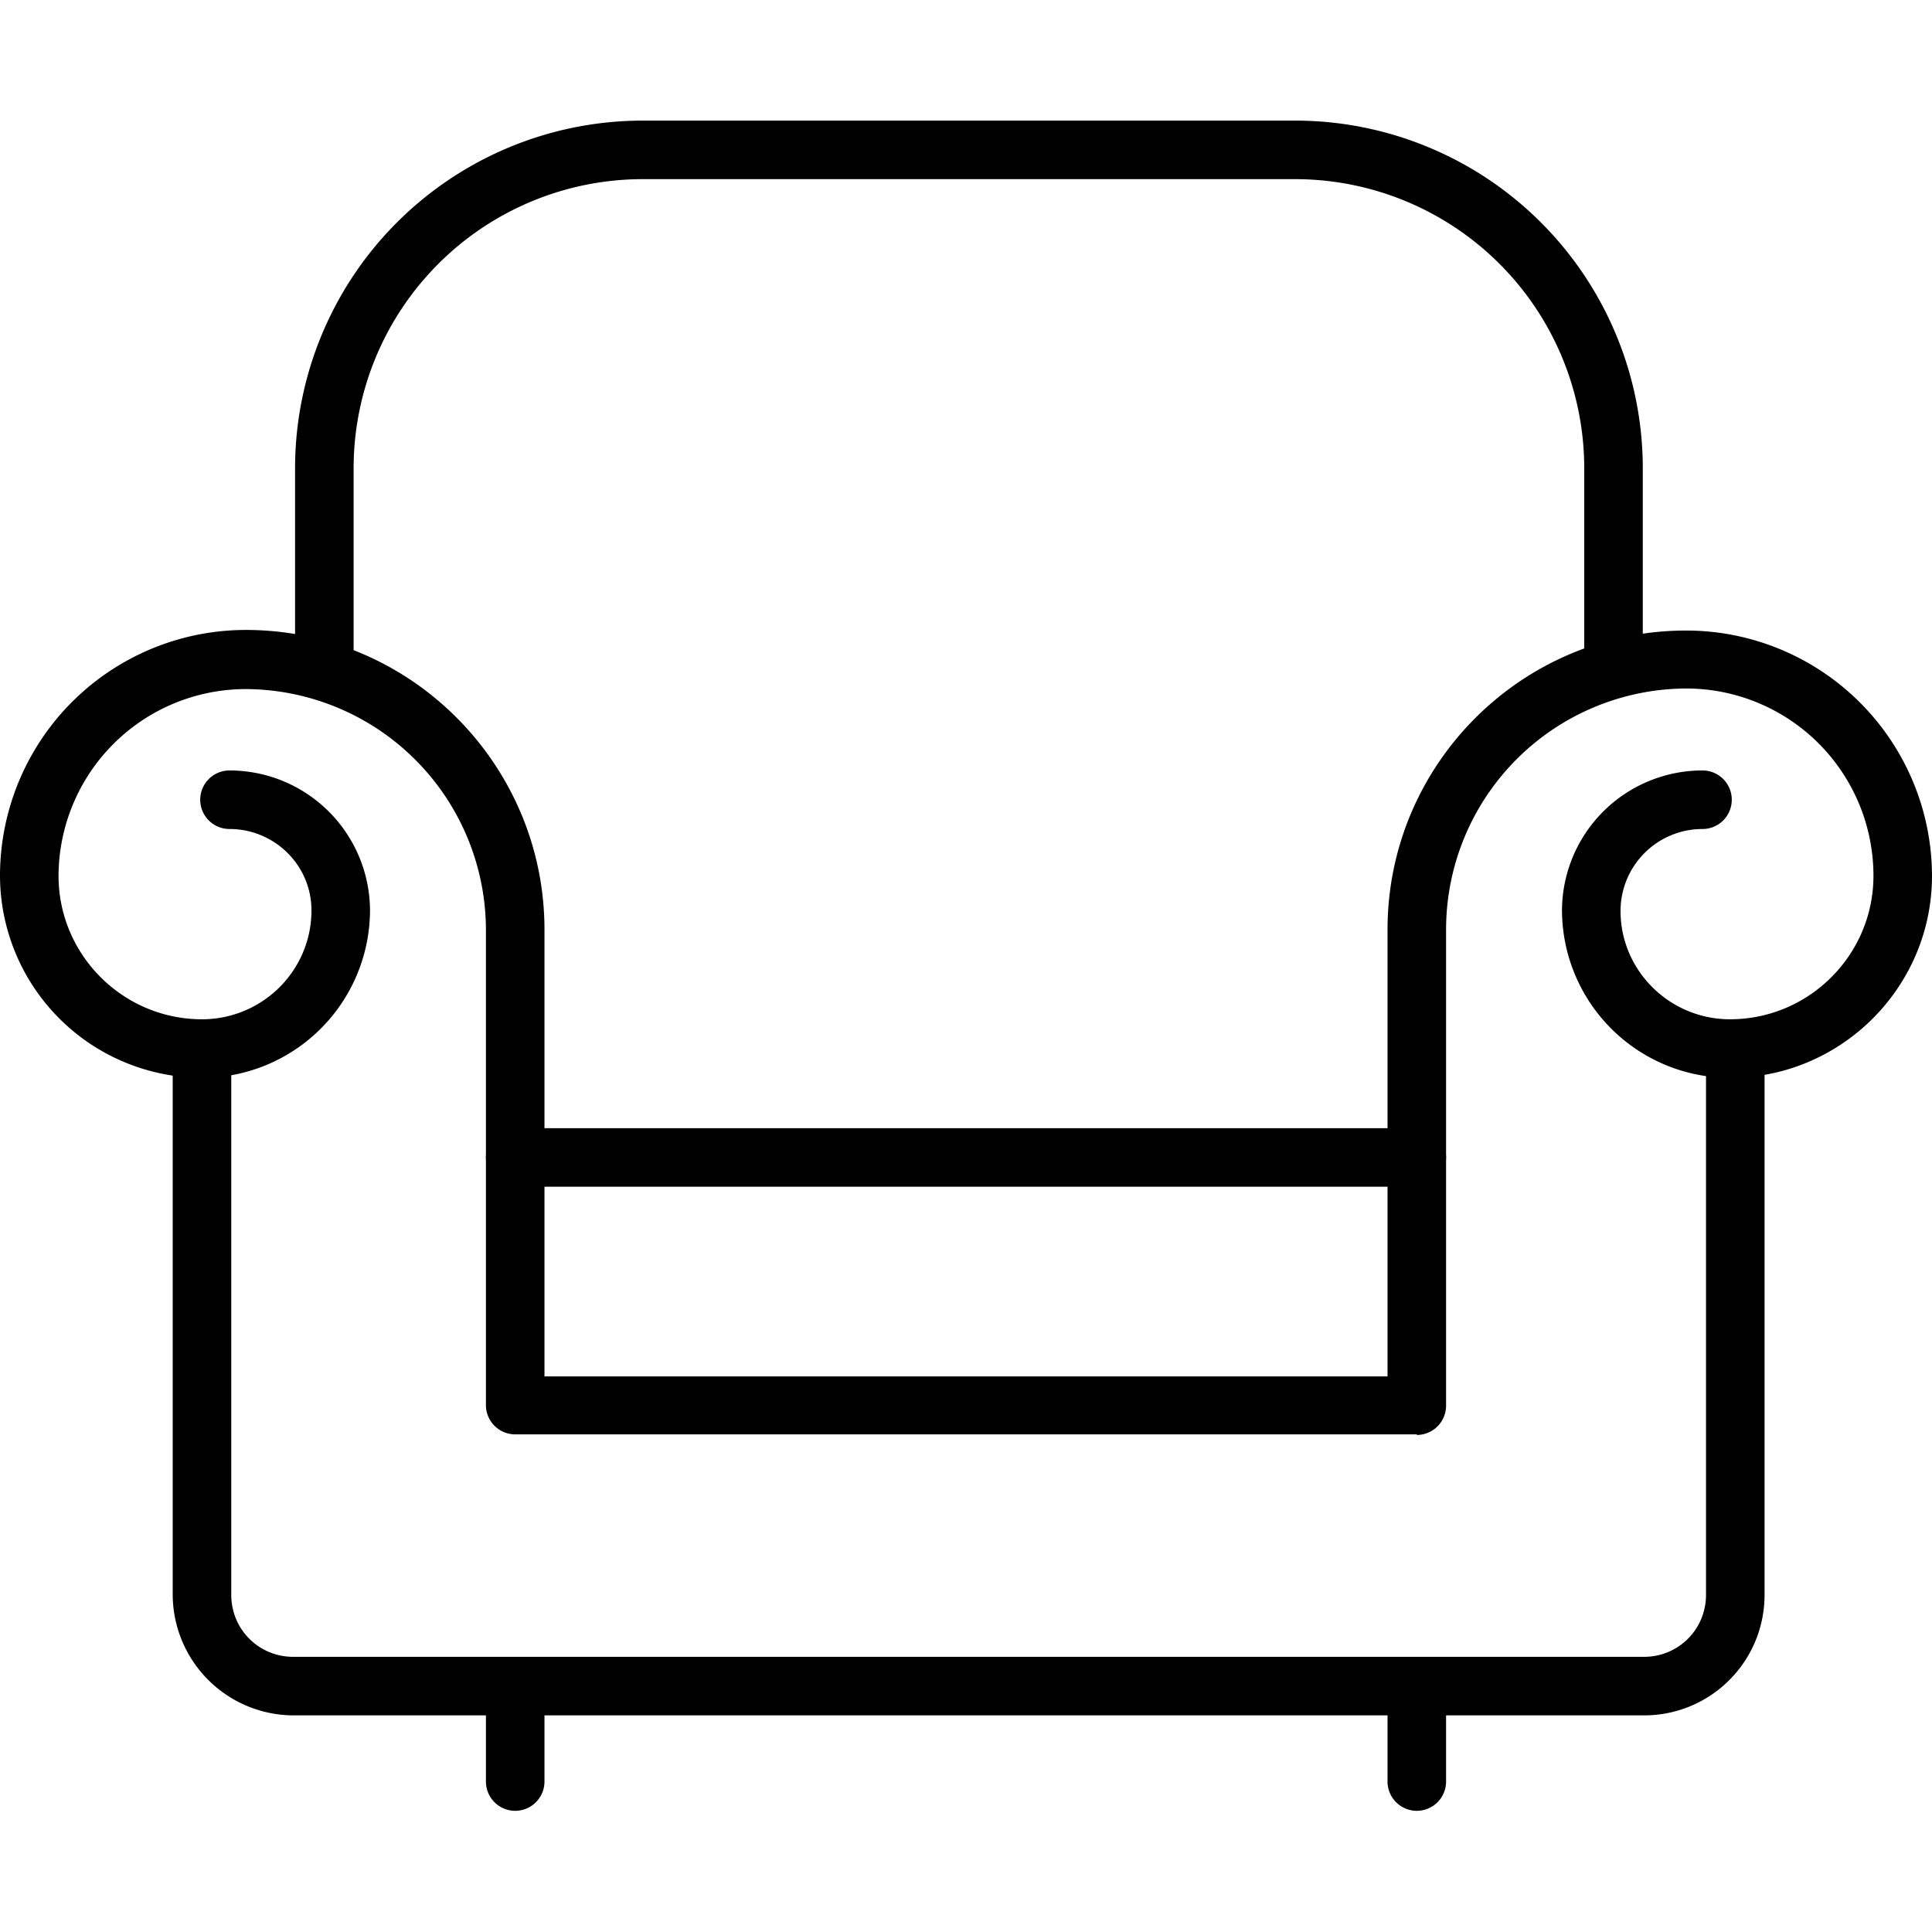 <svg xmlns="http://www.w3.org/2000/svg" viewBox="0 0 33 33"><path d="M24.2 24.5H8.8a.5.5 0 0 1-.5-.5v-8.12a4.12 4.12 0 0 0-4.1-4.11A3.2 3.2 0 0 0 1 14.96c0 1.35 1.1 2.45 2.45 2.45 1.03 0 1.87-.83 1.87-1.86 0-.77-.63-1.39-1.4-1.39a.5.5 0 0 1 0-1 2.4 2.4 0 0 1 2.4 2.4 2.87 2.87 0 0 1-2.87 2.85A3.46 3.46 0 0 1 0 14.96a4.2 4.2 0 0 1 4.2-4.2c2.81 0 5.1 2.3 5.1 5.12v7.63h14.4v-7.63c0-2.82 2.29-5.11 5.1-5.11a4.2 4.2 0 0 1 4.2 4.19c0 1.9-1.55 3.45-3.45 3.45a2.87 2.87 0 0 1-2.87-2.86 2.4 2.4 0 0 1 2.4-2.39.5.5 0 0 1 0 1 1.4 1.4 0 0 0-1.4 1.4c0 1.02.84 1.85 1.87 1.85 1.35 0 2.45-1.1 2.45-2.45a3.2 3.2 0 0 0-3.2-3.2 4.12 4.12 0 0 0-4.1 4.12v8.13a.5.5 0 0 1-.5.5z"/><path d="M28.1 29.3H5.01a2.07 2.07 0 0 1-2.06-2.06v-9.32a.5.5 0 0 1 1 0v9.32c0 .59.47 1.06 1.06 1.06h23.07c.59 0 1.06-.47 1.06-1.06v-9.32a.5.5 0 0 1 1 0v9.32c0 1.14-.92 2.06-2.06 2.06z"/><path d="M24.2 20.27H8.8a.5.5 0 0 1 0-1h15.4a.5.5 0 1 1 0 1zM8.8 30.93a.5.5 0 0 1-.5-.5V29.2a.5.5 0 0 1 1 0v1.23a.5.5 0 0 1-.5.5zM24.2 30.93a.5.5 0 0 1-.5-.5V29.2a.5.5 0 0 1 1 0v1.23a.5.5 0 0 1-.5.5zM27.56 11.77a.5.5 0 0 1-.5-.5V8a4.94 4.94 0 0 0-4.93-4.94H10.98a4.94 4.94 0 0 0-4.94 4.94v3.26a.5.5 0 0 1-1 0V8a5.94 5.94 0 0 1 5.94-5.94h11.15a5.94 5.94 0 0 1 5.93 5.94v3.26a.5.5 0 0 1-.5.5z"/></svg>